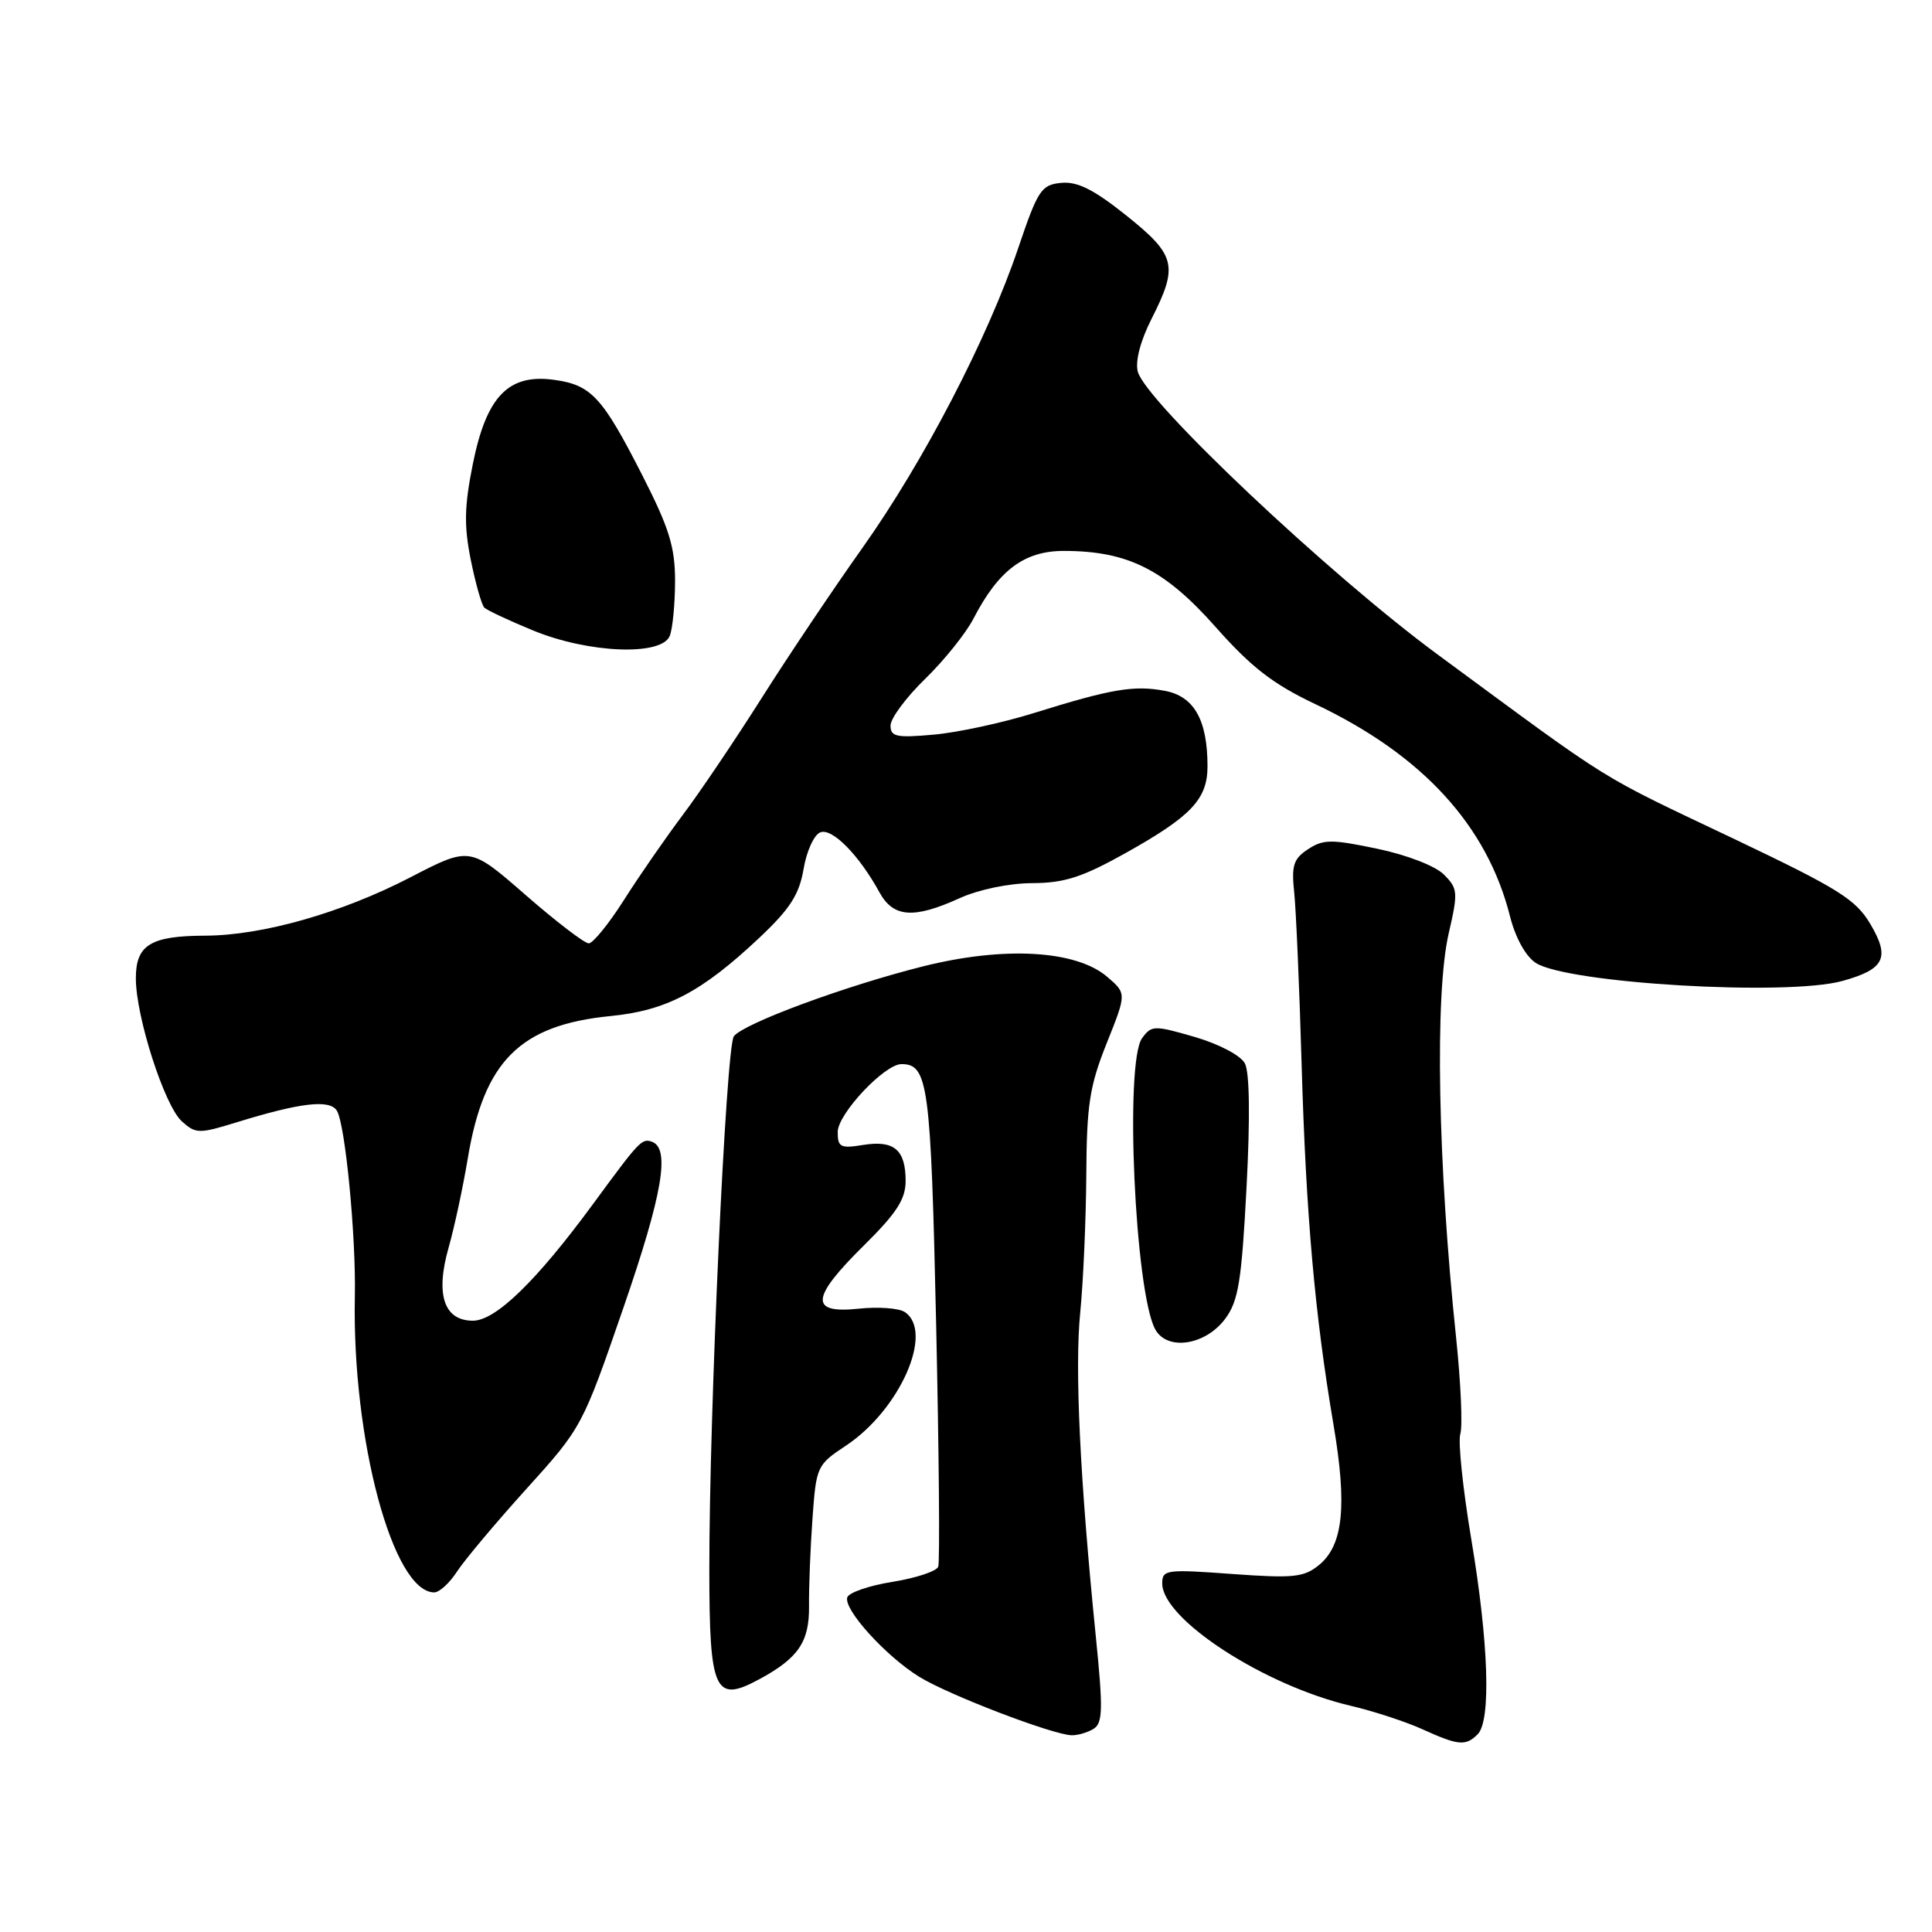 <?xml version="1.0" encoding="UTF-8" standalone="no"?>
<!DOCTYPE svg PUBLIC "-//W3C//DTD SVG 1.1//EN" "http://www.w3.org/Graphics/SVG/1.1/DTD/svg11.dtd" >
<svg xmlns="http://www.w3.org/2000/svg" xmlns:xlink="http://www.w3.org/1999/xlink" version="1.1" viewBox="0 0 256 256">
 <g >
 <path fill="currentColor"
d=" M 195.80 229.80 C 197.59 228.01 197.26 217.70 194.96 204.00 C 193.84 197.31 193.18 191.01 193.50 190.00 C 193.82 188.99 193.57 183.29 192.95 177.33 C 190.51 154.18 190.10 131.74 191.96 123.68 C 193.22 118.23 193.18 117.74 191.32 115.88 C 190.19 114.74 186.41 113.28 182.48 112.46 C 176.43 111.19 175.34 111.20 173.33 112.52 C 171.39 113.79 171.11 114.67 171.49 118.26 C 171.73 120.59 172.18 130.82 172.47 141.00 C 173.05 160.97 174.22 174.19 176.69 188.75 C 178.52 199.52 177.99 204.74 174.78 207.37 C 172.77 209.01 171.41 209.15 163.25 208.56 C 154.54 207.92 154.00 207.99 154.00 209.81 C 154.00 214.56 167.54 223.35 178.99 226.03 C 182.02 226.74 186.29 228.14 188.49 229.14 C 193.25 231.30 194.21 231.39 195.80 229.80 Z  M 144.92 229.07 C 146.13 228.31 146.17 226.43 145.20 216.83 C 143.10 195.98 142.39 181.31 143.14 173.87 C 143.54 169.82 143.90 161.63 143.94 155.67 C 143.99 146.39 144.38 143.90 146.64 138.24 C 149.28 131.64 149.28 131.64 146.73 129.45 C 142.61 125.90 133.07 125.35 122.30 128.05 C 112.01 130.63 98.54 135.61 97.24 137.31 C 96.20 138.66 93.96 187.47 93.99 208.13 C 94.00 224.13 94.71 225.69 100.55 222.54 C 105.79 219.72 107.26 217.56 107.20 212.78 C 107.17 210.43 107.37 205.27 107.65 201.33 C 108.15 194.31 108.23 194.11 112.07 191.57 C 119.23 186.83 123.80 176.50 119.90 173.86 C 119.13 173.33 116.36 173.13 113.75 173.41 C 107.23 174.09 107.42 171.99 114.50 165.00 C 118.80 160.75 120.00 158.90 120.00 156.48 C 120.00 152.35 118.47 151.05 114.38 151.71 C 111.37 152.20 111.00 152.01 111.00 150.00 C 111.00 147.60 117.20 141.00 119.45 141.00 C 122.98 141.00 123.34 143.66 124.04 175.31 C 124.42 192.47 124.55 206.99 124.32 207.60 C 124.09 208.20 121.37 209.10 118.28 209.60 C 115.18 210.09 112.48 211.02 112.27 211.66 C 111.75 213.25 117.36 219.44 121.81 222.19 C 125.68 224.58 139.45 229.86 142.00 229.93 C 142.82 229.95 144.14 229.56 144.92 229.07 Z  M 60.55 208.25 C 61.53 206.74 65.66 201.81 69.74 197.30 C 77.11 189.15 77.18 189.01 82.60 173.30 C 87.82 158.17 88.85 152.10 86.34 151.27 C 85.03 150.84 84.70 151.20 78.61 159.50 C 71.10 169.73 65.68 175.00 62.66 175.00 C 58.82 175.00 57.67 171.52 59.45 165.29 C 60.20 162.66 61.34 157.35 61.98 153.51 C 64.13 140.58 68.91 135.81 80.92 134.63 C 88.32 133.90 92.99 131.44 100.63 124.25 C 104.69 120.42 105.90 118.54 106.48 115.14 C 106.87 112.79 107.87 110.60 108.70 110.29 C 110.27 109.68 113.83 113.30 116.54 118.25 C 118.37 121.58 121.07 121.78 127.14 119.02 C 129.68 117.87 133.70 117.03 136.78 117.02 C 141.07 117.00 143.42 116.24 149.28 112.96 C 157.86 108.15 160.00 105.88 160.00 101.54 C 160.00 95.41 158.23 92.26 154.35 91.54 C 150.25 90.77 147.26 91.28 137.00 94.48 C 132.88 95.77 126.91 97.06 123.75 97.34 C 118.78 97.79 118.00 97.62 118.00 96.14 C 118.00 95.19 120.06 92.41 122.58 89.96 C 125.10 87.51 127.98 83.92 128.98 81.99 C 132.31 75.55 135.71 73.00 140.96 73.00 C 149.41 73.00 154.30 75.44 161.03 83.03 C 165.80 88.42 168.67 90.64 174.31 93.31 C 188.49 100.04 197.06 109.39 200.09 121.44 C 200.80 124.25 202.16 126.71 203.48 127.58 C 207.63 130.30 236.78 132.02 244.14 129.98 C 249.72 128.43 250.47 126.91 247.85 122.47 C 245.91 119.19 243.67 117.78 230.07 111.30 C 211.22 102.33 214.30 104.25 190.50 86.73 C 176.12 76.15 151.78 53.18 150.76 49.24 C 150.41 47.85 151.11 45.16 152.59 42.24 C 156.16 35.20 155.82 33.82 149.25 28.56 C 144.94 25.12 142.78 24.03 140.63 24.23 C 137.98 24.48 137.53 25.15 134.91 32.90 C 130.85 44.89 122.37 61.20 114.24 72.65 C 110.39 78.07 104.40 87.00 100.92 92.50 C 97.44 98.00 92.74 104.97 90.46 108.00 C 88.19 111.03 84.68 116.09 82.68 119.25 C 80.67 122.41 78.57 125.00 78.01 125.00 C 77.45 125.00 73.68 122.11 69.63 118.58 C 62.27 112.16 62.27 112.16 54.40 116.24 C 45.27 120.97 34.76 123.96 27.18 123.98 C 19.95 124.01 18.00 125.20 18.00 129.63 C 18.00 134.71 21.79 146.50 24.09 148.58 C 25.93 150.24 26.36 150.25 31.27 148.74 C 39.80 146.10 43.66 145.65 44.63 147.16 C 45.74 148.90 47.18 163.75 47.02 171.76 C 46.63 190.71 52.07 211.00 57.54 211.00 C 58.22 211.00 59.57 209.76 60.55 208.25 Z  M 162.35 174.74 C 164.09 172.40 164.52 169.79 165.17 157.37 C 165.66 148.08 165.58 142.08 164.95 140.90 C 164.38 139.84 161.52 138.34 158.30 137.40 C 152.93 135.84 152.58 135.85 151.33 137.57 C 149.01 140.74 150.38 171.10 153.06 176.12 C 154.63 179.04 159.72 178.28 162.35 174.74 Z  M 88.75 84.25 C 89.13 83.29 89.44 80.03 89.45 77.00 C 89.45 72.48 88.68 69.99 85.12 63.00 C 79.78 52.54 78.35 50.99 73.33 50.32 C 67.35 49.52 64.44 52.56 62.65 61.50 C 61.53 67.07 61.47 69.66 62.38 74.18 C 63.01 77.31 63.82 80.15 64.17 80.51 C 64.53 80.86 67.44 82.23 70.66 83.55 C 78.00 86.57 87.69 86.95 88.75 84.25 Z "/>
</g>
</svg>